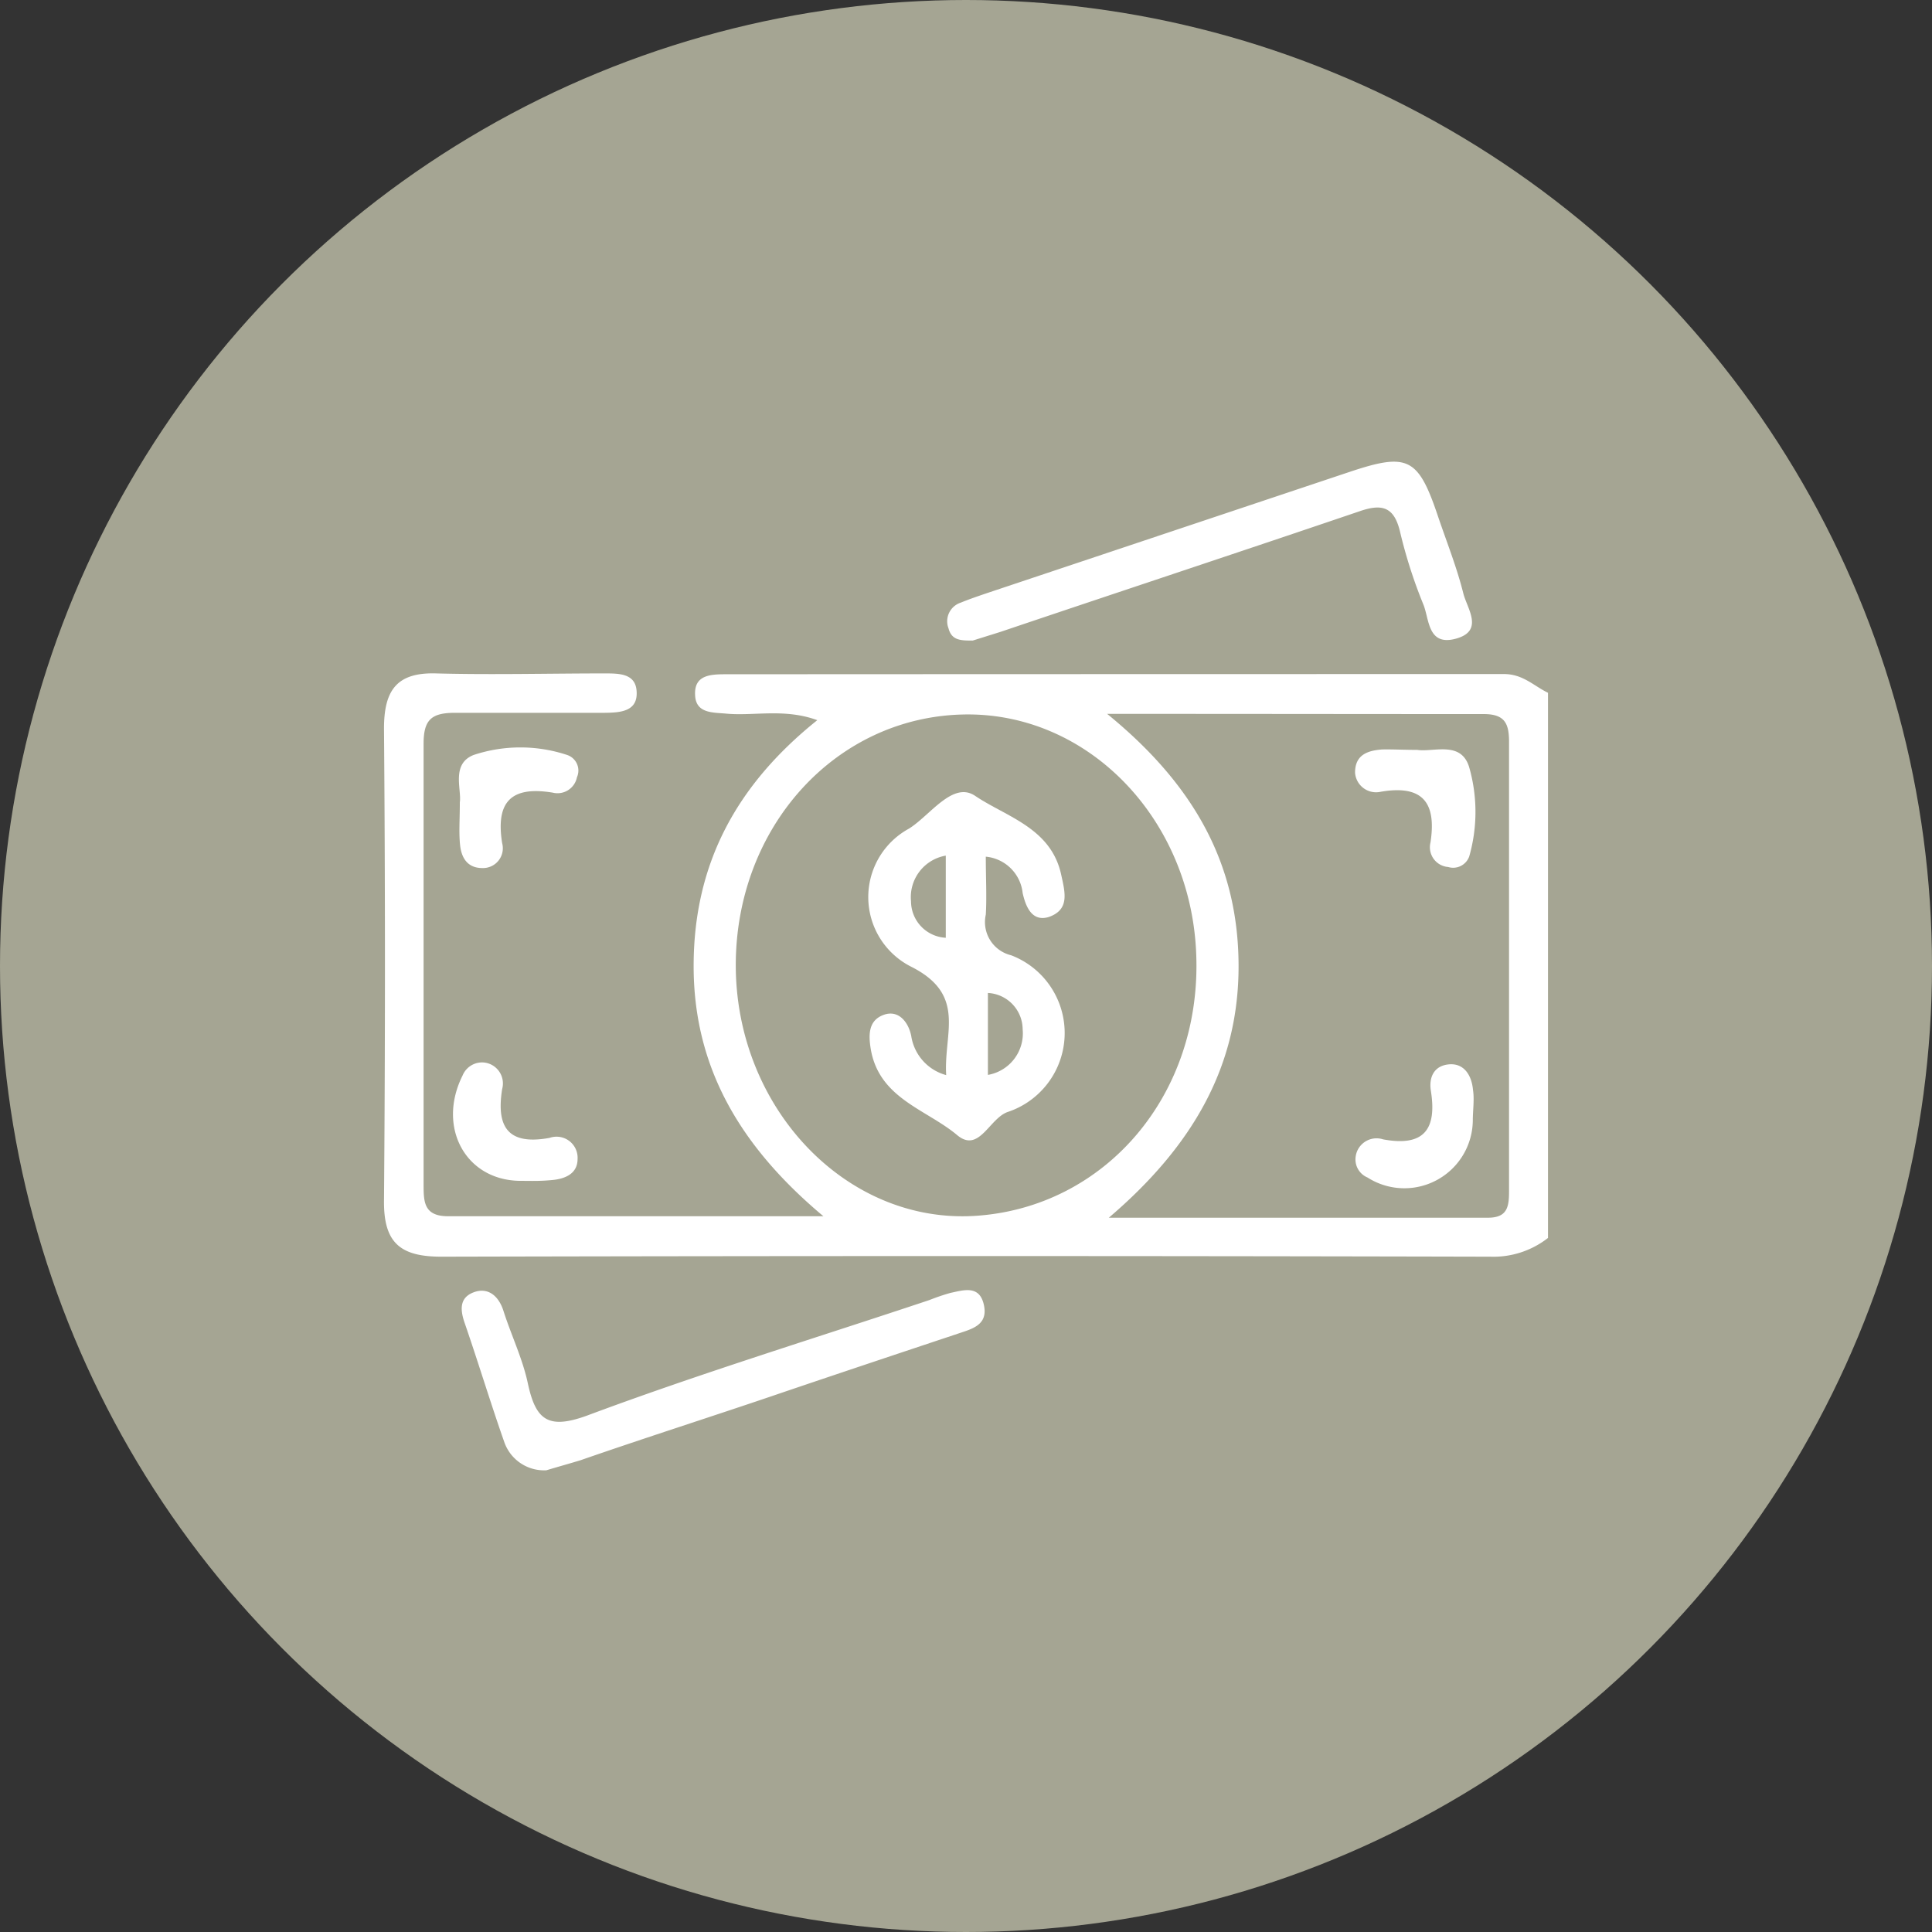 <svg xmlns="http://www.w3.org/2000/svg" viewBox="0 0 91.72 91.72"><rect x="0" y="0" width="91.72" height="91.72" fill="#333333" stroke="none"/><defs><style>.cls-1{fill:#a5a593;}.cls-2{fill:#fff;}</style></defs><g id="Layer_2" data-name="Layer 2"><g id="Layer_1-2" data-name="Layer 1"><circle class="cls-1" cx="45.86" cy="45.86" r="45.86"/><path class="cls-2" d="M73.49,58.77a4.2,4.2,0,0,1-2.74.89q-24.9-.06-49.8,0C19,59.66,18.21,59,18.23,57q.09-11.2,0-22.41c0-1.79.58-2.68,2.48-2.62,2.66.07,5.32,0,8,0,.67,0,1.44,0,1.51.81.09,1-.76,1.05-1.5,1.06-2.37,0-4.74,0-7.11,0-1.11,0-1.5.31-1.5,1.46,0,7,0,13.94,0,20.91,0,.84,0,1.54,1.19,1.53,5.72,0,11.45,0,17.79,0-4-3.35-6.17-7.12-6.16-11.91s2-8.54,5.87-11.64c-1.55-.57-3-.19-4.31-.31-.64-.06-1.45,0-1.49-.87-.06-1,.78-1,1.52-1Q53,32,71.4,32c.9,0,1.41.56,2.09.89ZM52.56,33.89c4.15,3.38,6.22,7.15,6.24,11.92s-2.15,8.58-6.16,12c6.37,0,12.17,0,18,0,.92,0,1-.52,1-1.25q0-10.68,0-21.35c0-.87-.21-1.31-1.2-1.31C64.71,33.9,59,33.89,52.56,33.89ZM34.93,45.81c0,6.81,5.27,12.32,11.4,11.91S57.05,52,56.79,45.31c-.24-6.46-5.16-11.52-11.06-11.39C39.67,34.05,34.94,39.25,34.93,45.81Z"/><path class="cls-2" d="M25.94,69.8a2,2,0,0,1-2-1.34c-.66-1.88-1.24-3.8-1.89-5.68-.21-.62-.23-1.18.44-1.43s1.18.16,1.41.88c.37,1.16.91,2.27,1.16,3.45.37,1.71.94,2.21,2.82,1.52,5.36-2,10.82-3.67,16.24-5.48a10,10,0,0,1,1-.34c.62-.13,1.36-.38,1.58.53s-.42,1.14-1.06,1.35c-3,1-6,2-8.94,3s-6.08,2-9.13,3.06C27.05,69.48,26.5,69.63,25.94,69.8Z"/><path class="cls-2" d="M46.18,30.41c-.56,0-1,0-1.15-.58a.93.93,0,0,1,.58-1.22c.39-.16.8-.3,1.21-.44L64.08,22.4c2.76-.92,3.25-.68,4.19,2.12.41,1.21.89,2.41,1.2,3.65.18.72,1,1.78-.35,2.15s-1.26-.93-1.55-1.63a23.36,23.36,0,0,1-1.11-3.47c-.28-1.15-.84-1.32-1.91-.95C58.87,26.2,53.18,28.08,47.49,30Z"/><path class="cls-2" d="M21.83,38.09c.09-.62-.42-1.83.66-2.25a7.06,7.06,0,0,1,4.43,0,.78.78,0,0,1,.47,1.06.94.94,0,0,1-1.15.73c-2-.33-2.71.46-2.4,2.4a.94.94,0,0,1-.94,1.18c-.72,0-1-.5-1.06-1.11S21.83,38.93,21.83,38.09Z"/><path class="cls-2" d="M24.73,56.06c-2.62,0-4-2.54-2.77-5a1,1,0,0,1,1-.62,1,1,0,0,1,.88,1.26c-.29,1.81.28,2.68,2.25,2.32a1,1,0,0,1,1.33,1c0,.69-.57.94-1.19,1S25.23,56.06,24.73,56.06Z"/><path class="cls-2" d="M67.28,35.6c.78.12,2.09-.45,2.47.83a7.7,7.7,0,0,1,0,4.23.81.81,0,0,1-1,.5A.94.94,0,0,1,67.91,40c.29-1.88-.35-2.76-2.37-2.41a1,1,0,0,1-1.21-.91c0-.85.6-1.05,1.29-1.1C66.12,35.57,66.62,35.6,67.28,35.6Z"/><path class="cls-2" d="M69.92,53.21a3.25,3.25,0,0,1-5,2.69.93.93,0,0,1-.56-1,1,1,0,0,1,1.3-.81c1.94.36,2.56-.47,2.27-2.3-.1-.61.12-1.19.85-1.26s1.09.53,1.15,1.22C70,52.2,69.92,52.71,69.92,53.21Z"/><path class="cls-2" d="M46.8,40.67c0,1,.05,1.9,0,2.75A1.62,1.62,0,0,0,48,45.35a3.95,3.95,0,0,1-.13,7.43c-.9.28-1.38,2-2.44,1.1-1.46-1.22-3.69-1.73-4.09-4.07-.12-.72-.1-1.37.61-1.63s1.18.35,1.31,1a2.28,2.28,0,0,0,1.66,1.86c-.13-2,1-3.82-1.69-5.16a3.7,3.7,0,0,1-.08-6.54c1-.62,2.08-2.27,3.14-1.56,1.48,1,3.61,1.52,4.09,3.75.19.86.4,1.65-.58,2-.8.25-1.1-.47-1.25-1.13A1.94,1.94,0,0,0,46.8,40.67Zm-1.9-.05a2,2,0,0,0-1.65,2.17,1.74,1.74,0,0,0,1.65,1.73Zm2,10.41a2,2,0,0,0,1.65-2.16,1.74,1.74,0,0,0-1.65-1.73Z"/></g></g></svg>